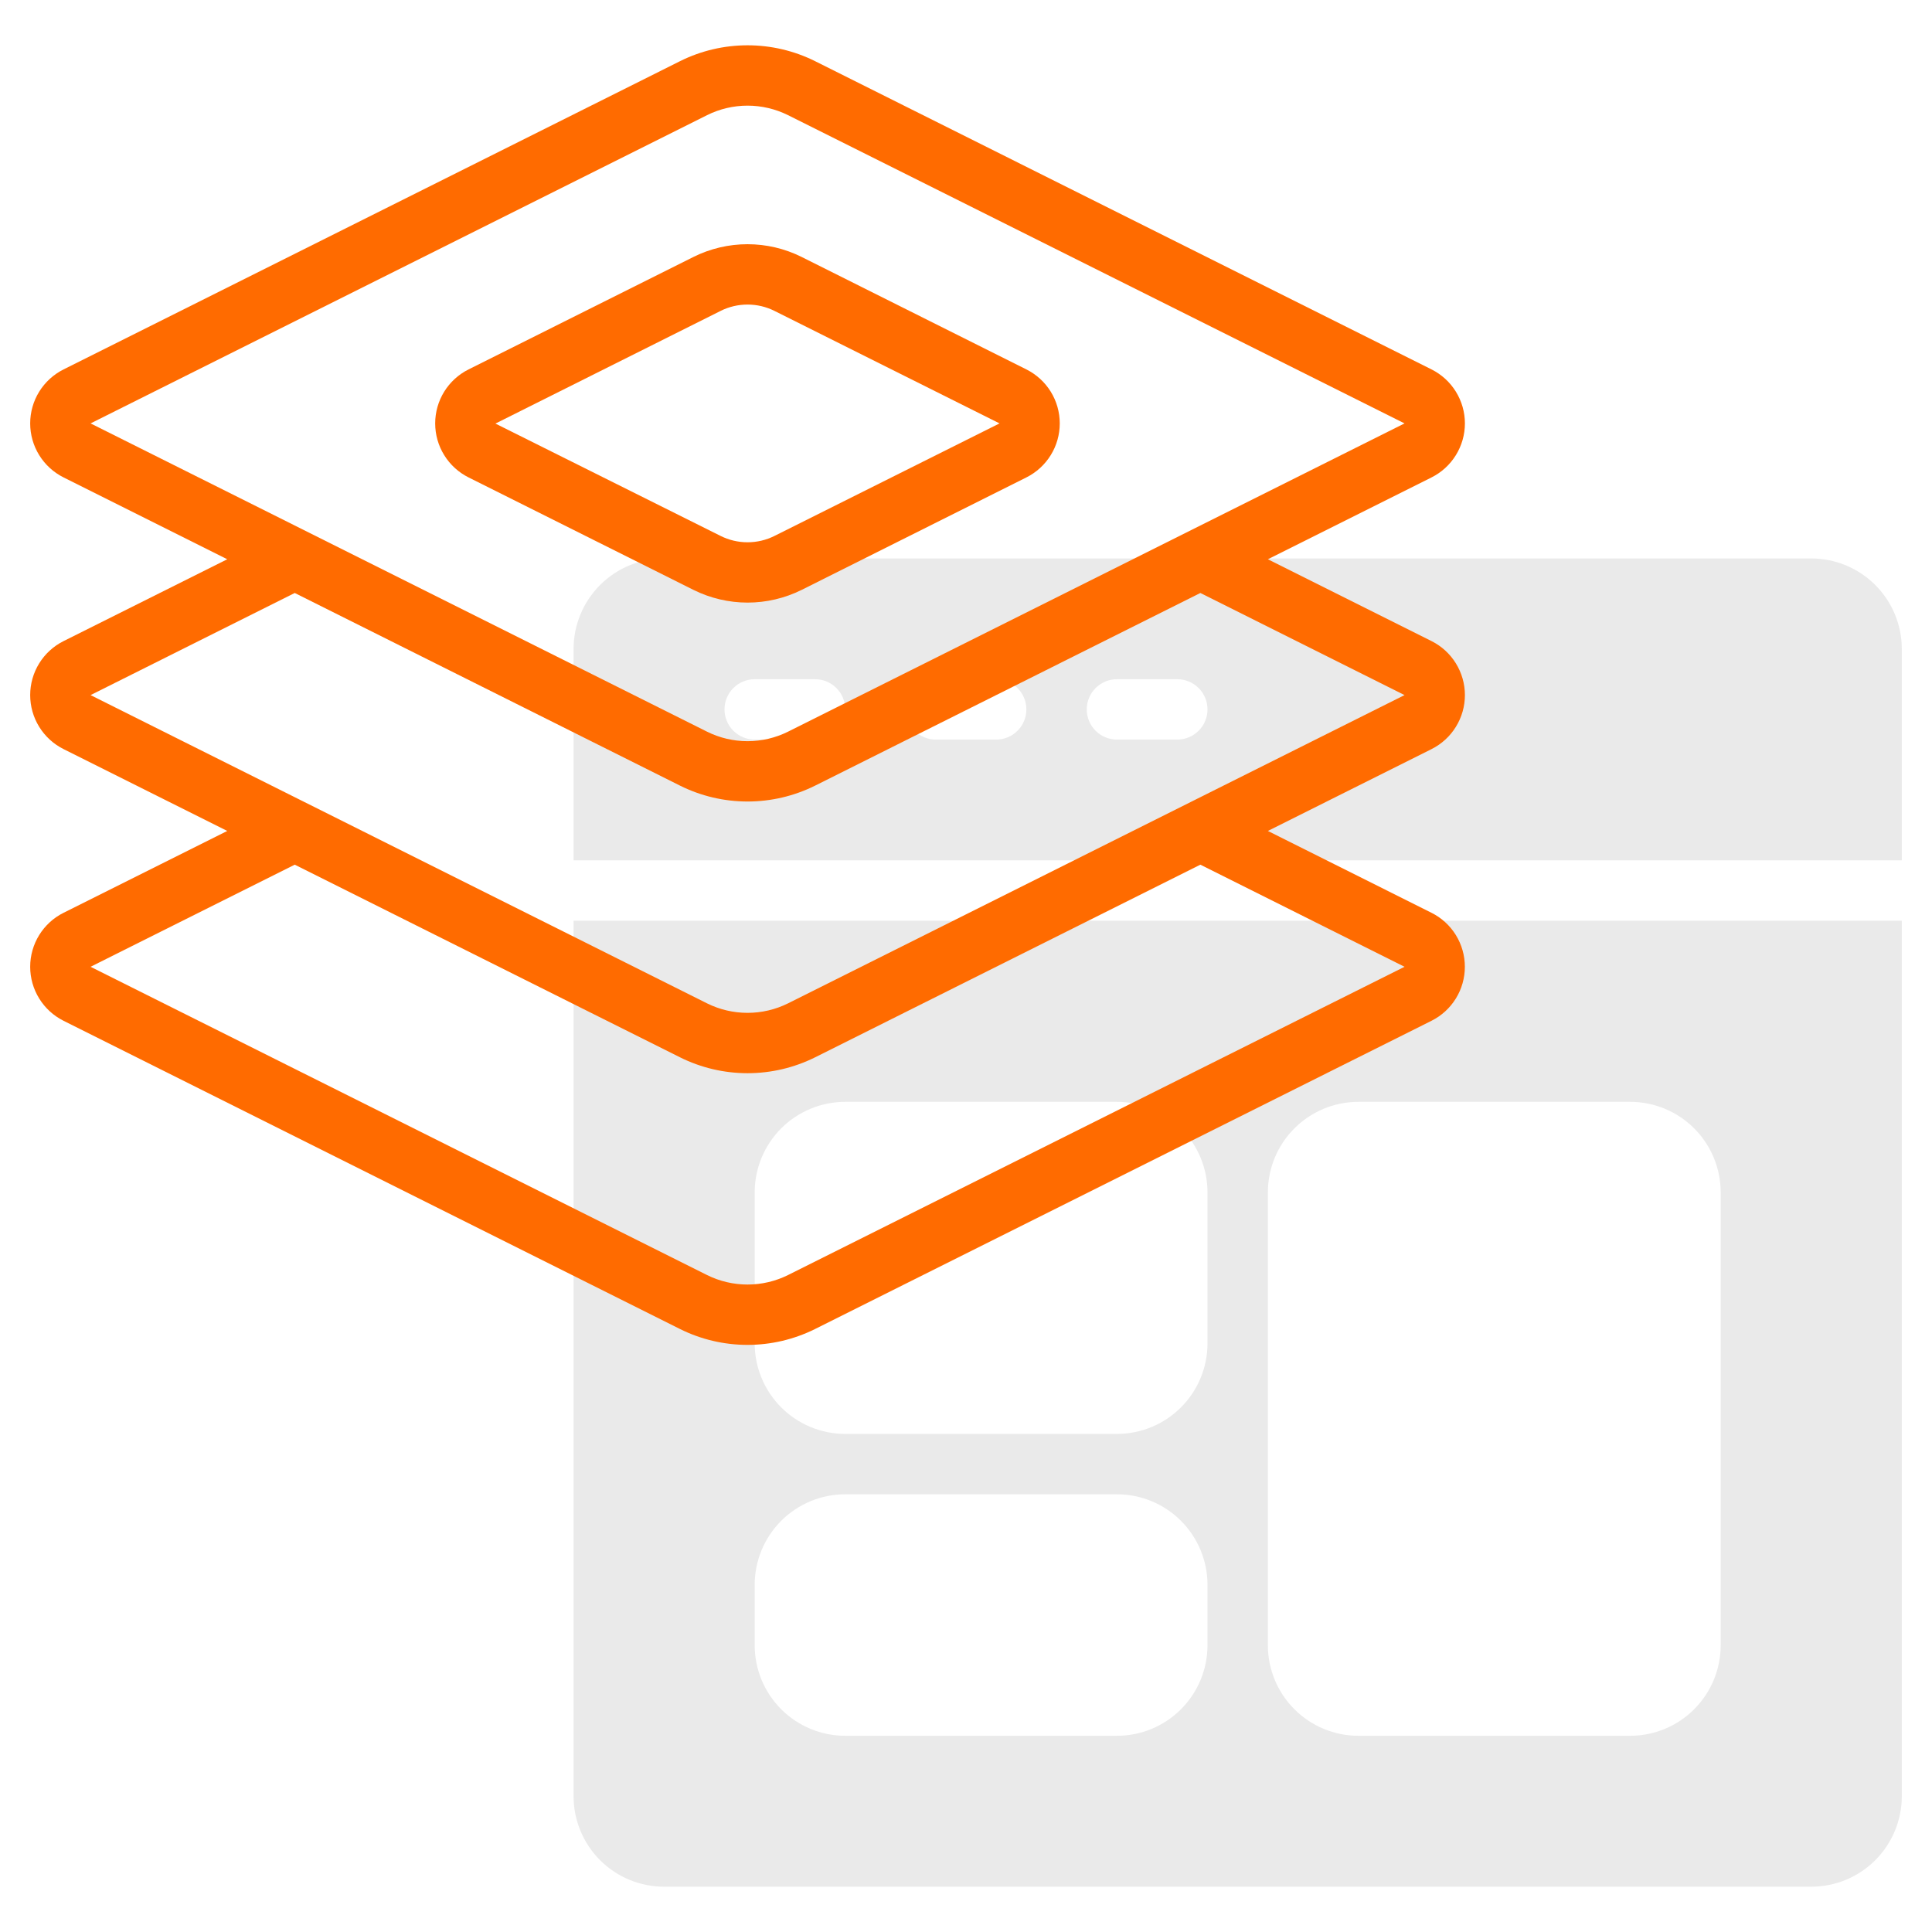 <svg width="72" height="72" viewBox="0 0 72 72" fill="none" xmlns="http://www.w3.org/2000/svg">
<path d="M21.375 34.312V66.938C21.375 67.833 21.731 68.691 22.363 69.324C22.996 69.957 23.855 70.312 24.75 70.312H67.5C68.395 70.312 69.254 69.957 69.886 69.324C70.519 68.691 70.875 67.833 70.875 66.938V34.312H21.375ZM45 61.312C45 62.208 44.644 63.066 44.011 63.699C43.379 64.332 42.52 64.688 41.625 64.688H31.5C30.605 64.688 29.746 64.332 29.113 63.699C28.481 63.066 28.125 62.208 28.125 61.312V59.062C28.125 58.167 28.481 57.309 29.113 56.676C29.746 56.043 30.605 55.688 31.5 55.688H41.625C42.52 55.688 43.379 56.043 44.011 56.676C44.644 57.309 45 58.167 45 59.062V61.312ZM45 50.062C45 50.958 44.644 51.816 44.011 52.449C43.379 53.082 42.52 53.438 41.625 53.438H31.5C30.605 53.438 29.746 53.082 29.113 52.449C28.481 51.816 28.125 50.958 28.125 50.062V44.438C28.125 43.542 28.481 42.684 29.113 42.051C29.746 41.418 30.605 41.062 31.5 41.062H41.625C42.52 41.062 43.379 41.418 44.011 42.051C44.644 42.684 45 43.542 45 44.438V50.062ZM64.125 61.312C64.125 62.208 63.769 63.066 63.136 63.699C62.504 64.332 61.645 64.688 60.75 64.688H50.625C49.73 64.688 48.871 64.332 48.239 63.699C47.606 63.066 47.25 62.208 47.25 61.312V44.438C47.25 43.542 47.606 42.684 48.239 42.051C48.871 41.418 49.73 41.062 50.625 41.062H60.75C61.645 41.062 62.504 41.418 63.136 42.051C63.769 42.684 64.125 43.542 64.125 44.438V61.312Z" fill="#EAEAEA"/>
<path d="M70.875 32.062V24.188C70.875 23.292 70.519 22.434 69.886 21.801C69.254 21.168 68.395 20.812 67.5 20.812H24.75C23.855 20.812 22.996 21.168 22.363 21.801C21.731 22.434 21.375 23.292 21.375 24.188V32.062H70.875ZM41.625 25.312H43.875C44.173 25.312 44.459 25.431 44.67 25.642C44.882 25.853 45 26.139 45 26.438C45 26.736 44.882 27.022 44.67 27.233C44.459 27.444 44.173 27.562 43.875 27.562H41.625C41.327 27.562 41.041 27.444 40.83 27.233C40.618 27.022 40.5 26.736 40.5 26.438C40.5 26.139 40.618 25.853 40.83 25.642C41.041 25.431 41.327 25.312 41.625 25.312ZM34.875 25.312H37.125C37.423 25.312 37.709 25.431 37.92 25.642C38.132 25.853 38.25 26.139 38.25 26.438C38.25 26.736 38.132 27.022 37.92 27.233C37.709 27.444 37.423 27.562 37.125 27.562H34.875C34.577 27.562 34.291 27.444 34.08 27.233C33.868 27.022 33.75 26.736 33.75 26.438C33.75 26.139 33.868 25.853 34.08 25.642C34.291 25.431 34.577 25.312 34.875 25.312ZM28.125 25.312H30.375C30.673 25.312 30.959 25.431 31.171 25.642C31.381 25.853 31.5 26.139 31.5 26.438C31.5 26.736 31.381 27.022 31.171 27.233C30.959 27.444 30.673 27.562 30.375 27.562H28.125C27.827 27.562 27.541 27.444 27.329 27.233C27.119 27.022 27 26.736 27 26.438C27 26.139 27.119 25.853 27.329 25.642C27.541 25.431 27.827 25.312 28.125 25.312Z" fill="#EAEAEA"/>
<path d="M53.349 13.767L30.375 2.279C29.593 1.89 28.732 1.688 27.859 1.688C26.986 1.688 26.125 1.89 25.344 2.279L2.369 13.767C1.995 13.954 1.681 14.241 1.461 14.596C1.241 14.952 1.125 15.361 1.125 15.779C1.125 16.197 1.241 16.607 1.461 16.962C1.681 17.318 1.995 17.605 2.369 17.792L8.469 20.842L2.369 23.892C1.995 24.078 1.681 24.366 1.461 24.721C1.241 25.077 1.125 25.486 1.125 25.904C1.125 26.322 1.241 26.732 1.461 27.087C1.681 27.443 1.995 27.73 2.369 27.917L8.469 30.967L2.369 34.017C1.995 34.203 1.681 34.491 1.461 34.846C1.241 35.202 1.125 35.611 1.125 36.029C1.125 36.447 1.241 36.857 1.461 37.212C1.681 37.568 1.995 37.855 2.369 38.042L25.343 49.529C26.124 49.918 26.985 50.12 27.858 50.12C28.731 50.12 29.592 49.918 30.374 49.529L53.347 38.042C53.721 37.855 54.036 37.568 54.255 37.212C54.475 36.857 54.591 36.447 54.591 36.029C54.591 35.611 54.475 35.202 54.255 34.846C54.036 34.491 53.721 34.203 53.347 34.017L47.25 30.967L53.349 27.917C53.722 27.73 54.037 27.443 54.256 27.087C54.476 26.732 54.593 26.322 54.593 25.904C54.593 25.486 54.476 25.077 54.256 24.721C54.037 24.366 53.722 24.078 53.349 23.892L47.25 20.842L53.349 17.792C53.722 17.605 54.037 17.318 54.256 16.962C54.476 16.607 54.593 16.197 54.593 15.779C54.593 15.361 54.476 14.952 54.256 14.596C54.037 14.241 53.722 13.954 53.349 13.767ZM52.343 36.029L29.368 47.517C28.899 47.75 28.382 47.871 27.858 47.871C27.334 47.871 26.818 47.75 26.349 47.517L3.375 36.029L10.984 32.224L25.344 39.404C26.125 39.793 26.986 39.995 27.859 39.995C28.732 39.995 29.593 39.793 30.375 39.404L44.734 32.224L52.343 36.029ZM52.343 25.904L29.368 37.392C28.899 37.625 28.382 37.746 27.858 37.746C27.334 37.746 26.818 37.625 26.349 37.392L3.375 25.904L10.984 22.099L25.344 29.279C26.125 29.668 26.986 29.87 27.859 29.87C28.732 29.87 29.593 29.668 30.375 29.279L44.734 22.099L52.343 25.904ZM29.368 27.267C28.899 27.5 28.382 27.622 27.858 27.622C27.334 27.622 26.817 27.5 26.349 27.267L3.375 15.779L26.349 4.292C26.817 4.059 27.334 3.937 27.858 3.937C28.382 3.937 28.899 4.059 29.368 4.292L52.343 15.779L29.368 27.267Z" fill="#FF6B00"/>
<path d="M25.846 9.574L17.462 13.767C17.088 13.954 16.774 14.241 16.554 14.596C16.334 14.952 16.218 15.361 16.218 15.779C16.218 16.197 16.334 16.607 16.554 16.962C16.774 17.318 17.088 17.605 17.462 17.792L25.847 21.985C26.472 22.295 27.161 22.457 27.859 22.457C28.558 22.457 29.247 22.295 29.872 21.985L38.25 17.792C38.624 17.605 38.938 17.318 39.158 16.962C39.378 16.607 39.494 16.197 39.494 15.779C39.494 15.361 39.378 14.952 39.158 14.596C38.938 14.241 38.624 13.954 38.25 13.767L29.871 9.574C29.245 9.263 28.557 9.101 27.858 9.101C27.16 9.101 26.471 9.263 25.846 9.574ZM37.25 15.779L28.865 19.971C28.553 20.128 28.208 20.209 27.859 20.209C27.509 20.209 27.165 20.128 26.852 19.971L18.46 15.784H18.466L26.852 11.588C27.165 11.431 27.509 11.35 27.859 11.35C28.208 11.35 28.553 11.431 28.865 11.588L37.25 15.779Z" fill="#FF6B00"/>
</svg>
